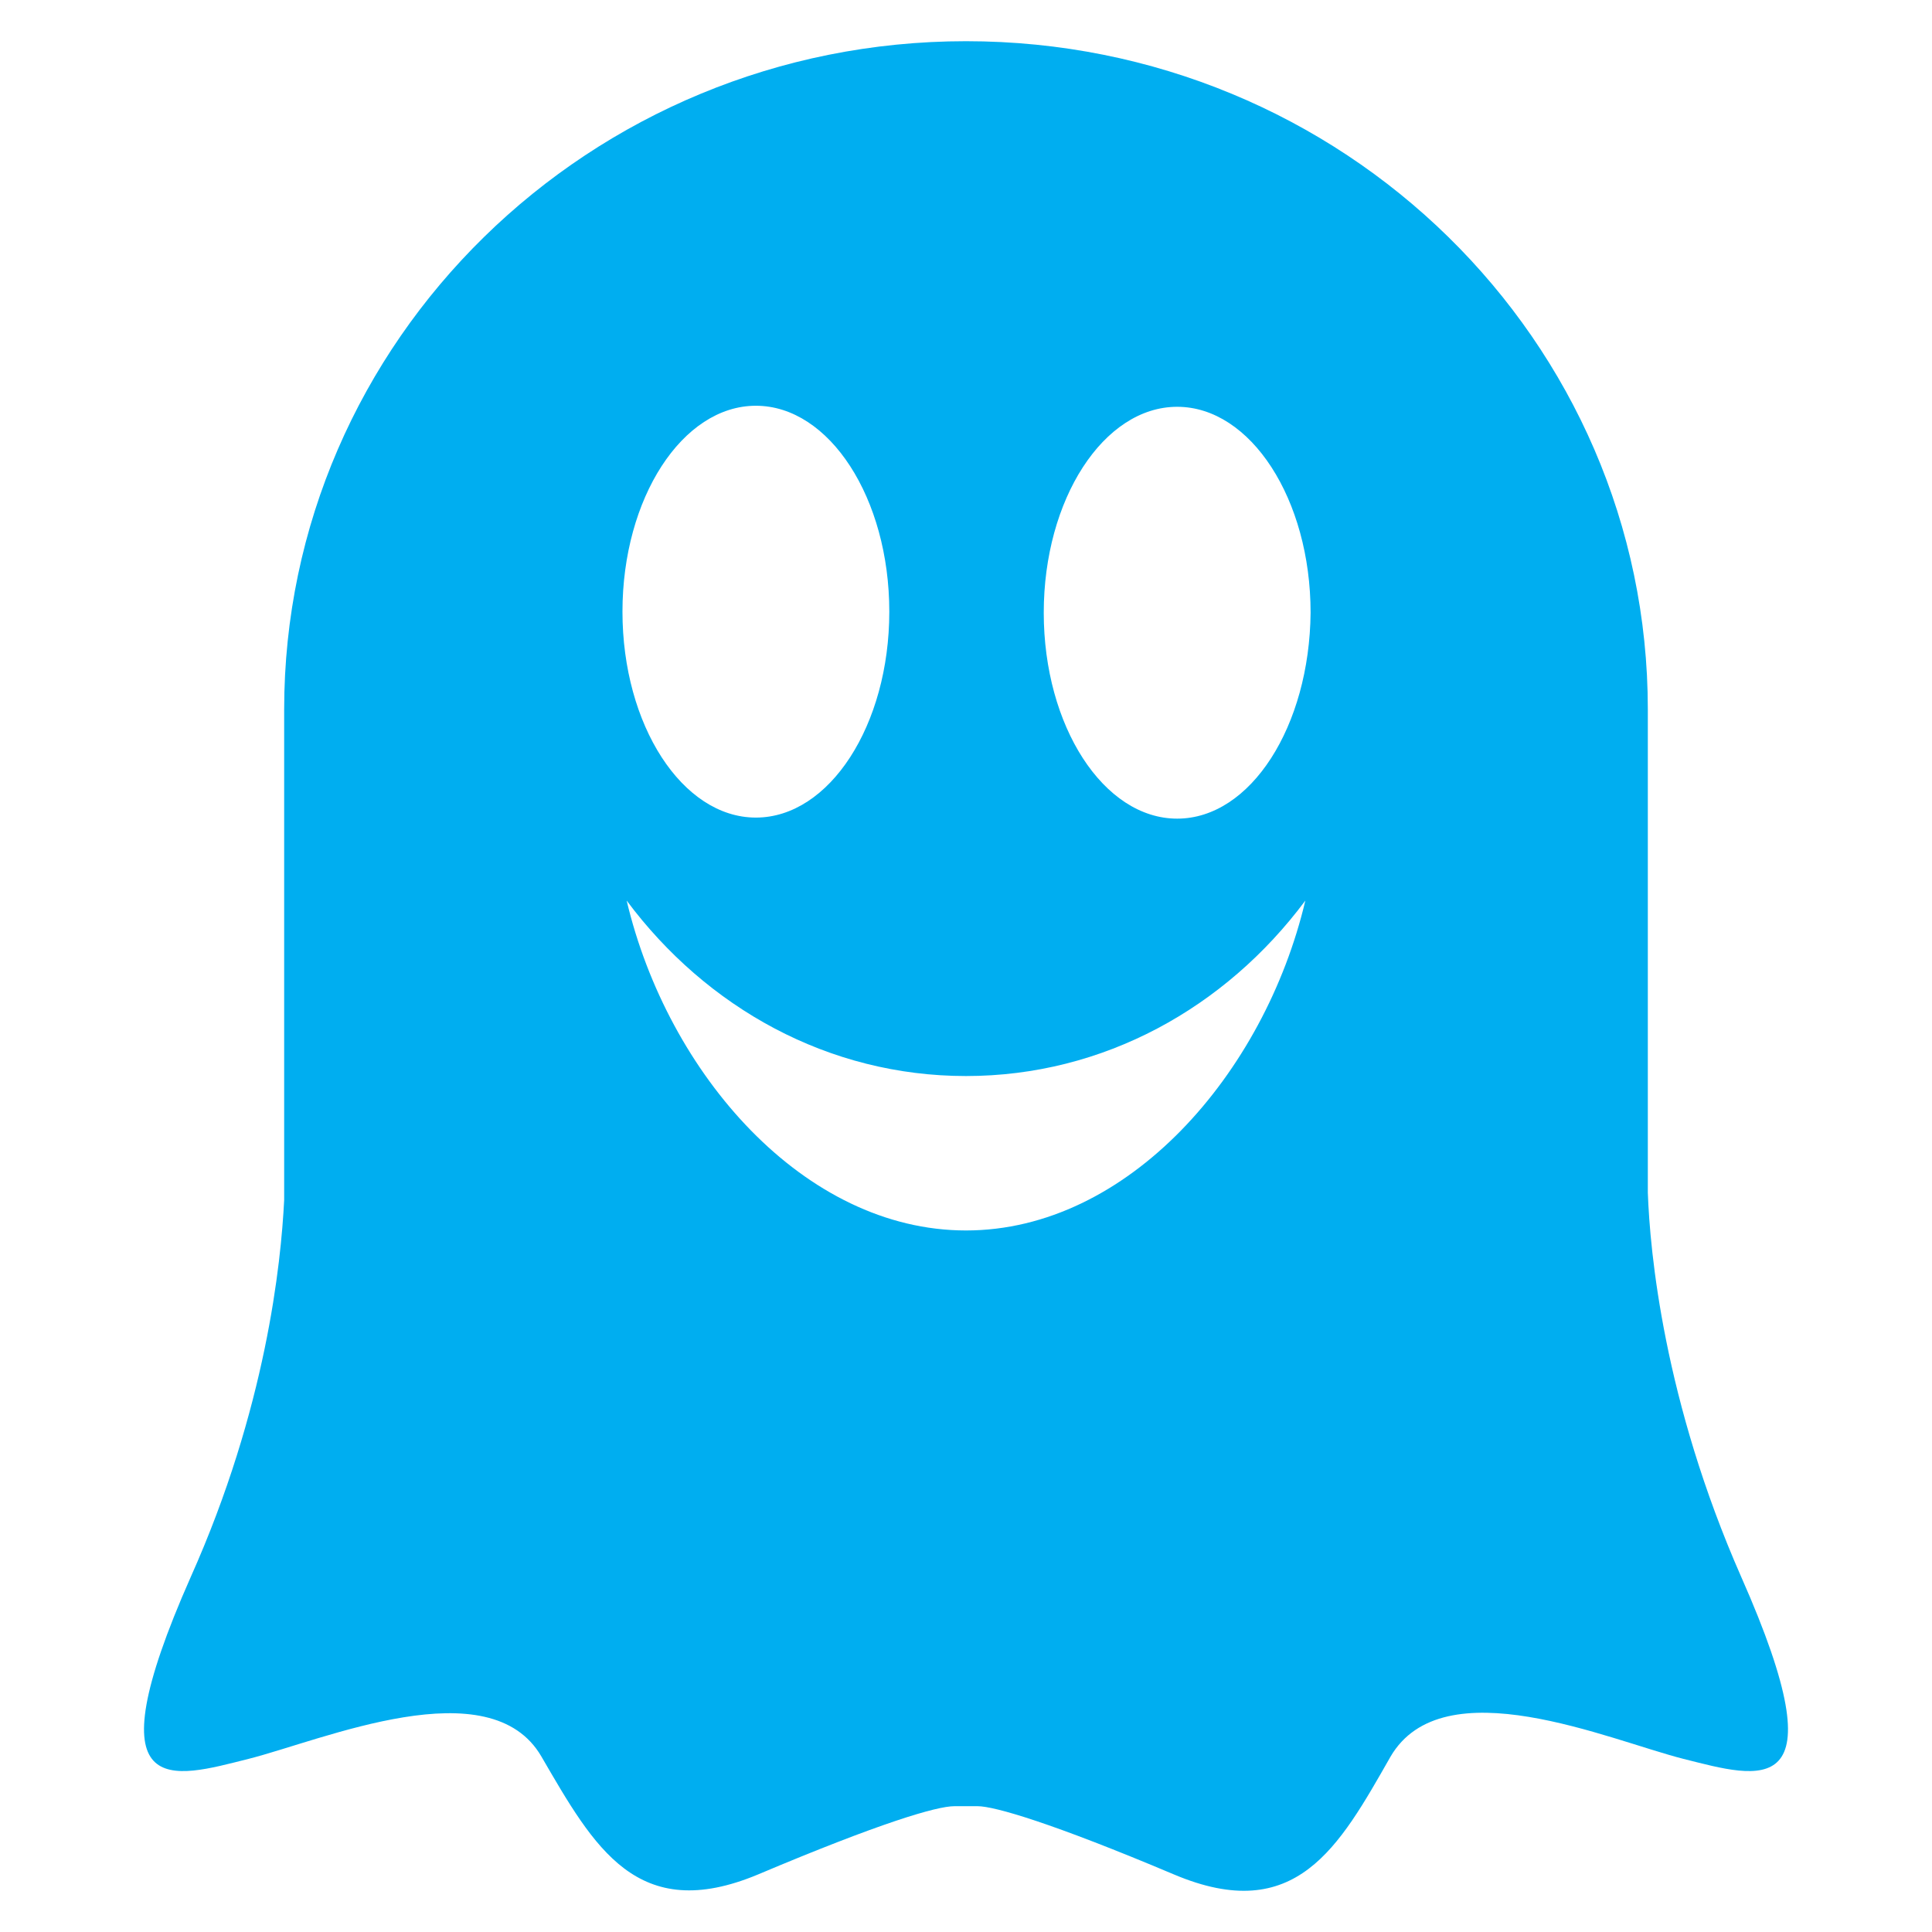 <?xml version="1.0" encoding="utf-8"?>
<svg width="285px" height="285px" viewBox="33.915 31.576 285 285" xmlns="http://www.w3.org/2000/svg">
  <path class="st1" d="M 207.566 152.338 C 196.718 152.338 187.884 138.7 187.884 121.962 C 187.884 105.223 196.718 91.585 207.566 91.585 C 218.414 91.585 227.248 105.223 227.248 121.962 C 227.092 138.7 218.414 152.338 207.566 152.338 M 176.415 213.088 C 152.548 213.088 132.401 189.998 126.357 164.425 C 138.135 180.232 156.112 190.308 176.415 190.308 C 196.718 190.308 214.695 180.232 226.474 164.425 C 220.429 189.998 200.283 213.088 176.415 213.088 M 145.418 91.431 C 156.268 91.431 165.101 105.069 165.101 121.806 C 165.101 138.544 156.268 152.182 145.418 152.182 C 134.571 152.182 125.738 138.544 125.738 121.806 C 125.738 105.069 134.571 91.431 145.418 91.431 M 290.789 264.232 C 279.321 238.195 277.305 216.189 276.995 207.51 L 276.995 136.22 C 276.995 81.822 232.052 37.654 176.415 37.654 C 120.933 37.654 75.834 81.822 75.834 136.22 L 75.834 208.595 C 75.369 217.894 73.2 239.28 62.041 264.232 C 47.163 297.861 59.407 293.832 70.566 291.042 C 81.568 288.254 106.21 277.56 113.803 290.731 C 121.553 304.059 127.908 315.529 145.731 308.09 C 163.708 300.496 172.076 298.017 174.71 298.017 L 178.12 298.017 C 180.6 298.017 189.122 300.496 207.1 308.09 C 225.079 315.684 231.431 304.059 239.027 290.731 C 246.775 277.404 271.261 288.254 282.265 291.042 C 293.423 293.832 305.666 297.861 290.789 264.232" style="fill: rgb(0, 174, 240);"/>
</svg>